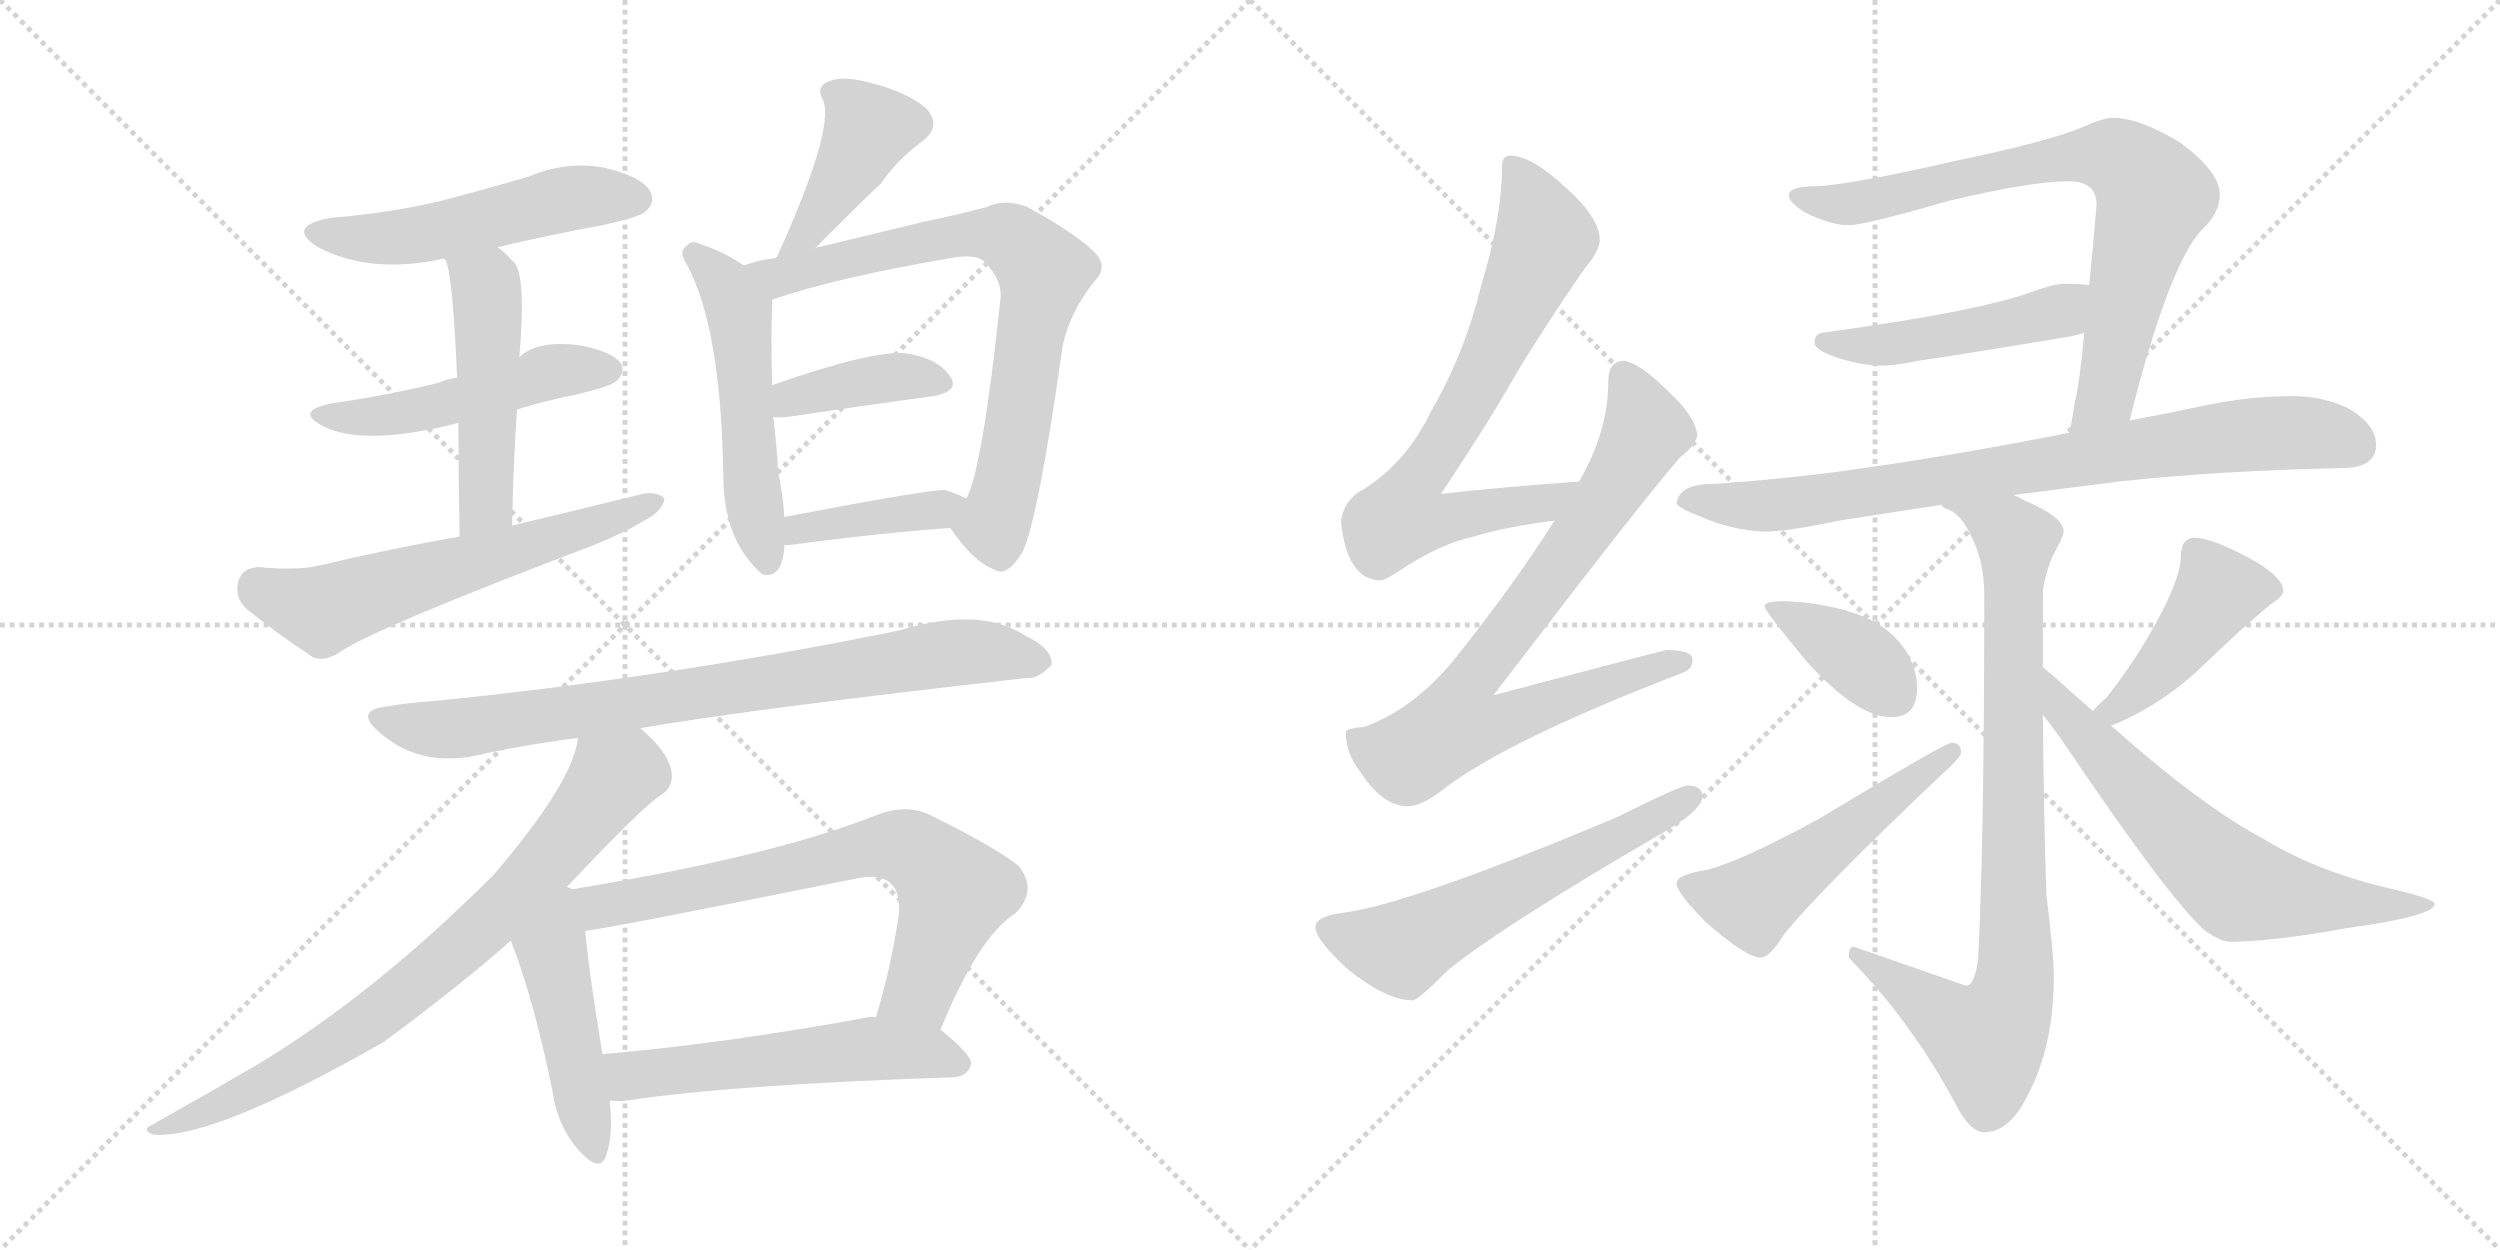 <svg version="1.1" viewBox="0 0 2048 1024" xmlns="http://www.w3.org/2000/svg">
  <g stroke="lightgray" stroke-dasharray="1,1" stroke-width="1" transform="scale(4, 4)">
    <line x1="0" y1="0" x2="256" y2="256"></line>
    <line x1="256" y1="0" x2="0" y2="256"></line>
    <line x1="128" y1="0" x2="128" y2="256"></line>
    <line x1="0" y1="128" x2="256" y2="128"></line>
    <line x1="256" y1="0" x2="512" y2="256"></line>
    <line x1="512" y1="0" x2="256" y2="256"></line>
    <line x1="384" y1="0" x2="384" y2="256"></line>
    <line x1="256" y1="128" x2="512" y2="128"></line>
  </g>
<g transform="scale(1, -1) translate(0, -850)">
   <style type="text/css">
    @keyframes keyframes0 {
      from {
       stroke: black;
       stroke-dashoffset: 519;
       stroke-width: 128;
       }
       63% {
       animation-timing-function: step-end;
       stroke: black;
       stroke-dashoffset: 0;
       stroke-width: 128;
       }
       to {
       stroke: black;
       stroke-width: 1024;
       }
       }
       #make-me-a-hanzi-animation-0 {
         animation: keyframes0 0.672s both;
         animation-delay: 0s;
         animation-timing-function: linear;
       }
    @keyframes keyframes1 {
      from {
       stroke: black;
       stroke-dashoffset: 495;
       stroke-width: 128;
       }
       62% {
       animation-timing-function: step-end;
       stroke: black;
       stroke-dashoffset: 0;
       stroke-width: 128;
       }
       to {
       stroke: black;
       stroke-width: 1024;
       }
       }
       #make-me-a-hanzi-animation-1 {
         animation: keyframes1 0.653s both;
         animation-delay: 0.672s;
         animation-timing-function: linear;
       }
    @keyframes keyframes2 {
      from {
       stroke: black;
       stroke-dashoffset: 491;
       stroke-width: 128;
       }
       62% {
       animation-timing-function: step-end;
       stroke: black;
       stroke-dashoffset: 0;
       stroke-width: 128;
       }
       to {
       stroke: black;
       stroke-width: 1024;
       }
       }
       #make-me-a-hanzi-animation-2 {
         animation: keyframes2 0.65s both;
         animation-delay: 1.325s;
         animation-timing-function: linear;
       }
    @keyframes keyframes3 {
      from {
       stroke: black;
       stroke-dashoffset: 600;
       stroke-width: 128;
       }
       66% {
       animation-timing-function: step-end;
       stroke: black;
       stroke-dashoffset: 0;
       stroke-width: 128;
       }
       to {
       stroke: black;
       stroke-width: 1024;
       }
       }
       #make-me-a-hanzi-animation-3 {
         animation: keyframes3 0.738s both;
         animation-delay: 1.975s;
         animation-timing-function: linear;
       }
    @keyframes keyframes4 {
      from {
       stroke: black;
       stroke-dashoffset: 419;
       stroke-width: 128;
       }
       58% {
       animation-timing-function: step-end;
       stroke: black;
       stroke-dashoffset: 0;
       stroke-width: 128;
       }
       to {
       stroke: black;
       stroke-width: 1024;
       }
       }
       #make-me-a-hanzi-animation-4 {
         animation: keyframes4 0.591s both;
         animation-delay: 2.713s;
         animation-timing-function: linear;
       }
    @keyframes keyframes5 {
      from {
       stroke: black;
       stroke-dashoffset: 527;
       stroke-width: 128;
       }
       63% {
       animation-timing-function: step-end;
       stroke: black;
       stroke-dashoffset: 0;
       stroke-width: 128;
       }
       to {
       stroke: black;
       stroke-width: 1024;
       }
       }
       #make-me-a-hanzi-animation-5 {
         animation: keyframes5 0.679s both;
         animation-delay: 3.304s;
         animation-timing-function: linear;
       }
    @keyframes keyframes6 {
      from {
       stroke: black;
       stroke-dashoffset: 744;
       stroke-width: 128;
       }
       71% {
       animation-timing-function: step-end;
       stroke: black;
       stroke-dashoffset: 0;
       stroke-width: 128;
       }
       to {
       stroke: black;
       stroke-width: 1024;
       }
       }
       #make-me-a-hanzi-animation-6 {
         animation: keyframes6 0.855s both;
         animation-delay: 3.983s;
         animation-timing-function: linear;
       }
    @keyframes keyframes7 {
      from {
       stroke: black;
       stroke-dashoffset: 391;
       stroke-width: 128;
       }
       56% {
       animation-timing-function: step-end;
       stroke: black;
       stroke-dashoffset: 0;
       stroke-width: 128;
       }
       to {
       stroke: black;
       stroke-width: 1024;
       }
       }
       #make-me-a-hanzi-animation-7 {
         animation: keyframes7 0.568s both;
         animation-delay: 4.838s;
         animation-timing-function: linear;
       }
    @keyframes keyframes8 {
      from {
       stroke: black;
       stroke-dashoffset: 402;
       stroke-width: 128;
       }
       57% {
       animation-timing-function: step-end;
       stroke: black;
       stroke-dashoffset: 0;
       stroke-width: 128;
       }
       to {
       stroke: black;
       stroke-width: 1024;
       }
       }
       #make-me-a-hanzi-animation-8 {
         animation: keyframes8 0.577s both;
         animation-delay: 5.407s;
         animation-timing-function: linear;
       }
    @keyframes keyframes9 {
      from {
       stroke: black;
       stroke-dashoffset: 800;
       stroke-width: 128;
       }
       72% {
       animation-timing-function: step-end;
       stroke: black;
       stroke-dashoffset: 0;
       stroke-width: 128;
       }
       to {
       stroke: black;
       stroke-width: 1024;
       }
       }
       #make-me-a-hanzi-animation-9 {
         animation: keyframes9 0.901s both;
         animation-delay: 5.984s;
         animation-timing-function: linear;
       }
    @keyframes keyframes10 {
      from {
       stroke: black;
       stroke-dashoffset: 768;
       stroke-width: 128;
       }
       71% {
       animation-timing-function: step-end;
       stroke: black;
       stroke-dashoffset: 0;
       stroke-width: 128;
       }
       to {
       stroke: black;
       stroke-width: 1024;
       }
       }
       #make-me-a-hanzi-animation-10 {
         animation: keyframes10 0.875s both;
         animation-delay: 6.885s;
         animation-timing-function: linear;
       }
    @keyframes keyframes11 {
      from {
       stroke: black;
       stroke-dashoffset: 465;
       stroke-width: 128;
       }
       60% {
       animation-timing-function: step-end;
       stroke: black;
       stroke-dashoffset: 0;
       stroke-width: 128;
       }
       to {
       stroke: black;
       stroke-width: 1024;
       }
       }
       #make-me-a-hanzi-animation-11 {
         animation: keyframes11 0.628s both;
         animation-delay: 7.76s;
         animation-timing-function: linear;
       }
    @keyframes keyframes12 {
      from {
       stroke: black;
       stroke-dashoffset: 701;
       stroke-width: 128;
       }
       70% {
       animation-timing-function: step-end;
       stroke: black;
       stroke-dashoffset: 0;
       stroke-width: 128;
       }
       to {
       stroke: black;
       stroke-width: 1024;
       }
       }
       #make-me-a-hanzi-animation-12 {
         animation: keyframes12 0.82s both;
         animation-delay: 8.388s;
         animation-timing-function: linear;
       }
    @keyframes keyframes13 {
      from {
       stroke: black;
       stroke-dashoffset: 549;
       stroke-width: 128;
       }
       64% {
       animation-timing-function: step-end;
       stroke: black;
       stroke-dashoffset: 0;
       stroke-width: 128;
       }
       to {
       stroke: black;
       stroke-width: 1024;
       }
       }
       #make-me-a-hanzi-animation-13 {
         animation: keyframes13 0.697s both;
         animation-delay: 9.209s;
         animation-timing-function: linear;
       }
    @keyframes keyframes14 {
      from {
       stroke: black;
       stroke-dashoffset: 720;
       stroke-width: 128;
       }
       70% {
       animation-timing-function: step-end;
       stroke: black;
       stroke-dashoffset: 0;
       stroke-width: 128;
       }
       to {
       stroke: black;
       stroke-width: 1024;
       }
       }
       #make-me-a-hanzi-animation-14 {
         animation: keyframes14 0.836s both;
         animation-delay: 9.905s;
         animation-timing-function: linear;
       }
    @keyframes keyframes15 {
      from {
       stroke: black;
       stroke-dashoffset: 783;
       stroke-width: 128;
       }
       72% {
       animation-timing-function: step-end;
       stroke: black;
       stroke-dashoffset: 0;
       stroke-width: 128;
       }
       to {
       stroke: black;
       stroke-width: 1024;
       }
       }
       #make-me-a-hanzi-animation-15 {
         animation: keyframes15 0.887s both;
         animation-delay: 10.741s;
         animation-timing-function: linear;
       }
    @keyframes keyframes16 {
      from {
       stroke: black;
       stroke-dashoffset: 587;
       stroke-width: 128;
       }
       66% {
       animation-timing-function: step-end;
       stroke: black;
       stroke-dashoffset: 0;
       stroke-width: 128;
       }
       to {
       stroke: black;
       stroke-width: 1024;
       }
       }
       #make-me-a-hanzi-animation-16 {
         animation: keyframes16 0.728s both;
         animation-delay: 11.629s;
         animation-timing-function: linear;
       }
    @keyframes keyframes17 {
      from {
       stroke: black;
       stroke-dashoffset: 770;
       stroke-width: 128;
       }
       71% {
       animation-timing-function: step-end;
       stroke: black;
       stroke-dashoffset: 0;
       stroke-width: 128;
       }
       to {
       stroke: black;
       stroke-width: 1024;
       }
       }
       #make-me-a-hanzi-animation-17 {
         animation: keyframes17 0.877s both;
         animation-delay: 12.356s;
         animation-timing-function: linear;
       }
    @keyframes keyframes18 {
      from {
       stroke: black;
       stroke-dashoffset: 477;
       stroke-width: 128;
       }
       61% {
       animation-timing-function: step-end;
       stroke: black;
       stroke-dashoffset: 0;
       stroke-width: 128;
       }
       to {
       stroke: black;
       stroke-width: 1024;
       }
       }
       #make-me-a-hanzi-animation-18 {
         animation: keyframes18 0.638s both;
         animation-delay: 13.233s;
         animation-timing-function: linear;
       }
    @keyframes keyframes19 {
      from {
       stroke: black;
       stroke-dashoffset: 811;
       stroke-width: 128;
       }
       73% {
       animation-timing-function: step-end;
       stroke: black;
       stroke-dashoffset: 0;
       stroke-width: 128;
       }
       to {
       stroke: black;
       stroke-width: 1024;
       }
       }
       #make-me-a-hanzi-animation-19 {
         animation: keyframes19 0.91s both;
         animation-delay: 13.871s;
         animation-timing-function: linear;
       }
    @keyframes keyframes20 {
      from {
       stroke: black;
       stroke-dashoffset: 855;
       stroke-width: 128;
       }
       74% {
       animation-timing-function: step-end;
       stroke: black;
       stroke-dashoffset: 0;
       stroke-width: 128;
       }
       to {
       stroke: black;
       stroke-width: 1024;
       }
       }
       #make-me-a-hanzi-animation-20 {
         animation: keyframes20 0.946s both;
         animation-delay: 14.781s;
         animation-timing-function: linear;
       }
    @keyframes keyframes21 {
      from {
       stroke: black;
       stroke-dashoffset: 380;
       stroke-width: 128;
       }
       55% {
       animation-timing-function: step-end;
       stroke: black;
       stroke-dashoffset: 0;
       stroke-width: 128;
       }
       to {
       stroke: black;
       stroke-width: 1024;
       }
       }
       #make-me-a-hanzi-animation-21 {
         animation: keyframes21 0.559s both;
         animation-delay: 15.727s;
         animation-timing-function: linear;
       }
    @keyframes keyframes22 {
      from {
       stroke: black;
       stroke-dashoffset: 518;
       stroke-width: 128;
       }
       63% {
       animation-timing-function: step-end;
       stroke: black;
       stroke-dashoffset: 0;
       stroke-width: 128;
       }
       to {
       stroke: black;
       stroke-width: 1024;
       }
       }
       #make-me-a-hanzi-animation-22 {
         animation: keyframes22 0.672s both;
         animation-delay: 16.286s;
         animation-timing-function: linear;
       }
    @keyframes keyframes23 {
      from {
       stroke: black;
       stroke-dashoffset: 437;
       stroke-width: 128;
       }
       59% {
       animation-timing-function: step-end;
       stroke: black;
       stroke-dashoffset: 0;
       stroke-width: 128;
       }
       to {
       stroke: black;
       stroke-width: 1024;
       }
       }
       #make-me-a-hanzi-animation-23 {
         animation: keyframes23 0.606s both;
         animation-delay: 16.958s;
         animation-timing-function: linear;
       }
    @keyframes keyframes24 {
      from {
       stroke: black;
       stroke-dashoffset: 650;
       stroke-width: 128;
       }
       68% {
       animation-timing-function: step-end;
       stroke: black;
       stroke-dashoffset: 0;
       stroke-width: 128;
       }
       to {
       stroke: black;
       stroke-width: 1024;
       }
       }
       #make-me-a-hanzi-animation-24 {
         animation: keyframes24 0.779s both;
         animation-delay: 17.563s;
         animation-timing-function: linear;
       }
</style>
<path d="M 407.5 647.5 Q 449.5 657.5 493.5 665.5 Q 524.5 672.5 528.5 676.5 Q 537.5 683.5 532.5 693.5 Q 525.5 705.5 495.5 712.5 Q 464.5 718.5 433.5 705.5 Q 399.5 695.5 361.5 685.5 Q 319.5 675.5 270.5 671.5 Q 233.5 664.5 260.5 647.5 Q 302.5 625.5 360.5 637.5 Q 361.5 638.5 364.5 637.5 L 407.5 647.5 Z" fill="lightgray"></path> 
<path d="M 423.5 514.5 Q 445.5 521.5 470.5 526.5 Q 501.5 533.5 505.5 538.5 Q 512.5 545.5 508.5 552.5 Q 501.5 561.5 478.5 566.5 Q 441.5 572.5 425.5 557.5 L 374.5 540.5 Q 365.5 539.5 359.5 536.5 Q 319.5 526.5 271.5 519.5 Q 241.5 513.5 263.5 501.5 Q 296.5 483.5 375.5 503.5 L 423.5 514.5 Z" fill="lightgray"></path> 
<path d="M 419.5 419.5 Q 420.5 470.5 423.5 514.5 L 425.5 557.5 Q 431.5 629.5 419.5 636.5 Q 413.5 643.5 407.5 647.5 C 384.5 666.5 354.5 665.5 364.5 637.5 Q 370.5 631.5 374.5 540.5 L 375.5 503.5 Q 375.5 466.5 376.5 410.5 C 377.5 380.5 418.5 389.5 419.5 419.5 Z" fill="lightgray"></path> 
<path d="M 376.5 410.5 Q 319.5 400.5 260.5 386.5 Q 241.5 382.5 211.5 385.5 Q 198.5 384.5 195.5 374.5 Q 191.5 361.5 201.5 351.5 Q 223.5 333.5 256.5 311.5 Q 266.5 307.5 279.5 316.5 Q 307.5 335.5 486.5 403.5 Q 511.5 413.5 529.5 424.5 Q 542.5 431.5 544.5 441.5 Q 538.5 447.5 526.5 445.5 Q 474.5 432.5 419.5 419.5 L 376.5 410.5 Z" fill="lightgray"></path> 
<path d="M 666.5 645.5 Q 711.5 690.5 721.5 699.5 Q 734.5 718.5 754.5 733.5 Q 772.5 746.5 758.5 761.5 Q 742.5 774.5 715.5 781.5 Q 690.5 788.5 679.5 783.5 Q 667.5 779.5 674.5 767.5 Q 683.5 743.5 636.5 639.5 Q 635.5 639.5 635.5 638.5 C 621.5 612.5 645.5 624.5 666.5 645.5 Z" fill="lightgray"></path> 
<path d="M 609.5 632.5 Q 591.5 644.5 572.5 650.5 Q 566.5 653.5 562.5 648.5 Q 555.5 644.5 562.5 633.5 Q 590.5 582.5 592.5 461.5 Q 592.5 407.5 623.5 380.5 L 624.5 379.5 Q 640.5 375.5 642.5 401.5 Q 642.5 402.5 642.5 403.5 L 642.5 426.5 Q 641.5 444.5 637.5 463.5 Q 636.5 482.5 633.5 508.5 L 632.5 534.5 Q 631.5 571.5 632.5 600.5 Q 632.5 601.5 632.5 604.5 C 632.5 617.5 632.5 617.5 609.5 632.5 Z" fill="lightgray"></path> 
<path d="M 778.5 417.5 Q 797.5 389.5 814.5 383.5 Q 824.5 376.5 837.5 397.5 Q 850.5 424.5 870.5 566.5 Q 876.5 594.5 896.5 619.5 Q 908.5 631.5 896.5 643.5 Q 881.5 658.5 841.5 680.5 Q 822.5 687.5 808.5 680.5 Q 786.5 674.5 757.5 668.5 Q 720.5 659.5 670.5 647.5 Q 667.5 647.5 666.5 645.5 L 635.5 638.5 Q 622.5 637.5 609.5 632.5 C 580.5 624.5 603.5 595.5 632.5 604.5 Q 684.5 622.5 778.5 638.5 Q 799.5 642.5 806.5 635.5 Q 821.5 620.5 819.5 604.5 Q 804.5 463.5 791.5 441.5 C 781.5 414.5 775.5 420.5 778.5 417.5 Z" fill="lightgray"></path> 
<path d="M 633.5 508.5 Q 637.5 507.5 645.5 508.5 Q 712.5 518.5 764.5 525.5 Q 786.5 529.5 778.5 541.5 Q 768.5 556.5 742.5 560.5 Q 715.5 563.5 632.5 534.5 C 604.5 524.5 603.5 511.5 633.5 508.5 Z" fill="lightgray"></path> 
<path d="M 642.5 403.5 Q 643.5 403.5 646.5 403.5 Q 721.5 413.5 778.5 417.5 C 808.5 419.5 818.5 427.5 791.5 441.5 Q 784.5 445.5 774.5 448.5 Q 762.5 449.5 642.5 426.5 C 613.5 420.5 612.5 402.5 642.5 403.5 Z" fill="lightgray"></path> 
<path d="M 524.5 253.5 Q 617.5 269.5 840.5 294.5 Q 850.5 293.5 861.5 305.5 Q 862.5 318.5 839.5 329.5 Q 802.5 353.5 736.5 333.5 Q 544.5 294.5 353.5 275.5 Q 335.5 274.5 318.5 271.5 Q 288.5 268.5 311.5 249.5 Q 342.5 222.5 387.5 230.5 Q 426.5 239.5 473.5 245.5 L 524.5 253.5 Z" fill="lightgray"></path> 
<path d="M 464.5 123.5 Q 527.5 190.5 542.5 199.5 Q 549.5 203.5 550.5 213.5 Q 550.5 231.5 524.5 253.5 C 502.5 274.5 480.5 274.5 473.5 245.5 Q 469.5 209.5 404.5 133.5 Q 305.5 34.5 208.5 -23.5 Q 172.5 -44.5 124.5 -71.5 Q 115.5 -75.5 125.5 -79.5 Q 174.5 -83.5 314.5 -3.5 Q 380.5 45.5 418.5 79.5 L 464.5 123.5 Z" fill="lightgray"></path> 
<path d="M 468.5 121.5 Q 467.5 122.5 464.5 123.5 C 443.5 144.5 407.5 107.5 418.5 79.5 Q 437.5 30.5 452.5 -43.5 Q 456.5 -71.5 472.5 -90.5 Q 491.5 -112.5 496.5 -96.5 Q 502.5 -80.5 499.5 -51.5 L 493.5 -13.5 Q 481.5 59.5 479.5 87.5 C 476.5 117.5 476.5 121.5 468.5 121.5 Z" fill="lightgray"></path> 
<path d="M 770.5 6.5 Q 801.5 82.5 831.5 101.5 Q 850.5 120.5 834.5 140.5 Q 816.5 155.5 761.5 182.5 Q 742.5 191.5 718.5 182.5 Q 633.5 148.5 468.5 121.5 C 438.5 116.5 449.5 83.5 479.5 87.5 Q 488.5 87.5 697.5 129.5 Q 721.5 135.5 730.5 125.5 Q 737.5 118.5 736.5 101.5 Q 729.5 55.5 717.5 16.5 C 709.5 -12.5 758.5 -21.5 770.5 6.5 Z" fill="lightgray"></path> 
<path d="M 499.5 -51.5 Q 506.5 -52.5 514.5 -51.5 Q 599.5 -38.5 781.5 -32.5 Q 793.5 -31.5 795.5 -21.5 Q 796.5 -14.5 770.5 6.5 L 717.5 16.5 Q 713.5 17.5 710.5 16.5 Q 589.5 -5.5 493.5 -13.5 C 463.5 -16.5 469.5 -50.5 499.5 -51.5 Z" fill="lightgray"></path> 
<path d="M 1293.5 455.5 Q 1236.5 451.5 1180.5 445.5 Q 1220.5 505.5 1239.5 539.5 Q 1264.5 581.5 1298.5 630.5 Q 1310.5 644.5 1310.5 653.5 Q 1310.5 671.5 1282.5 696.5 Q 1254.5 722.5 1237.5 722.5 Q 1230.5 722.5 1230.5 714.5 Q 1230.5 672.5 1213.5 616.5 Q 1199.5 559.5 1172.5 513.5 Q 1152.5 471.5 1117.5 449.5 Q 1100.5 440.5 1098.5 422.5 Q 1103.5 375.5 1130.5 374.5 Q 1134.5 374.5 1146.5 382.5 Q 1179.5 404.5 1207.5 410.5 Q 1233.5 418.5 1273.5 423.5 C 1303.5 427.5 1323.5 457.5 1293.5 455.5 Z" fill="lightgray"></path> 
<path d="M 1329.5 554.5 Q 1317.5 553.5 1317.5 537.5 Q 1317.5 496.5 1293.5 455.5 L 1273.5 423.5 Q 1238.5 368.5 1189.5 307.5 Q 1156.5 268.5 1117.5 254.5 Q 1103.5 253.5 1102.5 250.5 Q 1102.5 232.5 1114.5 217.5 Q 1132.5 189.5 1153.5 189.5 Q 1164.5 189.5 1182.5 203.5 Q 1234.5 243.5 1377.5 298.5 Q 1386.5 301.5 1386.5 309.5 Q 1386.5 317.5 1365.5 317.5 Q 1359.5 316.5 1223.5 280.5 Q 1346.5 441.5 1376.5 475.5 Q 1388.5 484.5 1390.5 493.5 Q 1388.5 509.5 1366.5 529.5 Q 1342.5 553.5 1329.5 554.5 Z" fill="lightgray"></path> 
<path d="M 1382.5 206.5 Q 1376.5 206.5 1324.5 180.5 Q 1155.5 109.5 1101.5 102.5 Q 1077.5 99.5 1077.5 90.5 Q 1077.5 80.5 1103.5 56.5 Q 1135.5 30.5 1157.5 30.5 Q 1161.5 30.5 1186.5 55.5 Q 1229.5 90.5 1356.5 164.5 Q 1394.5 185.5 1394.5 197.5 Q 1394.5 206.5 1382.5 206.5 Z" fill="lightgray"></path> 
<path d="M 1744.5 505.5 Q 1776.5 632.5 1803.5 661.5 Q 1818.5 675.5 1818.5 690.5 Q 1818.5 709.5 1785.5 733.5 Q 1752.5 753.5 1730.5 753.5 Q 1723.5 753.5 1707.5 746.5 Q 1680.5 734.5 1598.5 717.5 Q 1520.5 699.5 1489.5 697.5 Q 1465.5 697.5 1465.5 690.5 Q 1465.5 683.5 1479.5 675.5 Q 1500.5 665.5 1514.5 665.5 Q 1527.5 665.5 1596.5 685.5 Q 1664.5 701.5 1694.5 701.5 Q 1717.5 701.5 1717.5 682.5 Q 1714.5 646.5 1711.5 616.5 L 1707.5 577.5 Q 1703.5 535.5 1699.5 519.5 Q 1697.5 506.5 1695.5 495.5 C 1690.5 465.5 1737.5 476.5 1744.5 505.5 Z" fill="lightgray"></path> 
<path d="M 1711.5 616.5 Q 1702.5 617.5 1690.5 617.5 Q 1682.5 617.5 1663.5 610.5 Q 1618.5 594.5 1493.5 577.5 Q 1486.5 576.5 1486.5 569.5 Q 1486.5 563.5 1503.5 557.5 Q 1524.5 550.5 1541.5 550.5 Q 1552.5 550.5 1571.5 554.5 Q 1600.5 558.5 1690.5 573.5 Q 1698.5 574.5 1707.5 577.5 C 1736.5 585.5 1741.5 613.5 1711.5 616.5 Z" fill="lightgray"></path> 
<path d="M 1877.5 525.5 Q 1844.5 525.5 1809.5 518.5 Q 1776.5 511.5 1744.5 505.5 L 1695.5 495.5 Q 1598.5 476.5 1519.5 465.5 Q 1462.5 457.5 1402.5 453.5 Q 1375.5 453.5 1373.5 437.5 Q 1375.5 433.5 1391.5 427.5 Q 1418.5 415.5 1445.5 414.5 Q 1463.5 414.5 1506.5 423.5 Q 1544.5 429.5 1590.5 436.5 L 1649.5 444.5 Q 1688.5 449.5 1735.5 455.5 Q 1818.5 464.5 1917.5 466.5 Q 1946.5 466.5 1946.5 485.5 Q 1946.5 501.5 1925.5 514.5 Q 1904.5 525.5 1877.5 525.5 Z" fill="lightgray"></path> 
<path d="M 1590.5 436.5 Q 1591.5 434.5 1593.5 433.5 Q 1605.5 430.5 1614.5 411.5 Q 1625.5 390.5 1625.5 362.5 Q 1625.5 161.5 1620.5 64.5 Q 1617.5 42.5 1610.5 42.5 L 1518.5 74.5 Q 1514.5 74.5 1514.5 65.5 Q 1565.5 13.5 1601.5 -53.5 Q 1613.5 -77.5 1625.5 -77.5 Q 1646.5 -77.5 1661.5 -46.5 Q 1682.5 -6.5 1682.5 50.5 Q 1682.5 67.5 1676.5 116.5 Q 1674.5 165.5 1673.5 264.5 L 1673.5 303.5 L 1673.5 362.5 Q 1673.5 374.5 1681.5 394.5 Q 1690.5 410.5 1690.5 414.5 Q 1690.5 426.5 1659.5 439.5 Q 1654.5 442.5 1649.5 444.5 C 1622.5 457.5 1566.5 454.5 1590.5 436.5 Z" fill="lightgray"></path> 
<path d="M 1461.5 357.5 Q 1445.5 357.5 1445.5 353.5 Q 1445.5 349.5 1480.5 307.5 Q 1521.5 262.5 1549.5 262.5 Q 1570.5 262.5 1570.5 286.5 Q 1570.5 301.5 1561.5 316.5 Q 1546.5 339.5 1516.5 348.5 Q 1491.5 356.5 1461.5 357.5 Z" fill="lightgray"></path> 
<path d="M 1598.5 241.5 Q 1593.5 241.5 1490.5 179.5 Q 1426.5 144.5 1398.5 137.5 Q 1373.5 133.5 1373.5 126.5 Q 1373.5 118.5 1397.5 94.5 Q 1430.5 65.5 1442.5 65.5 Q 1449.5 65.5 1461.5 84.5 Q 1488.5 118.5 1588.5 213.5 Q 1606.5 229.5 1606.5 233.5 Q 1606.5 241.5 1598.5 241.5 Z" fill="lightgray"></path> 
<path d="M 1729.5 255.5 Q 1771.5 272.5 1805.5 305.5 Q 1835.5 334.5 1859.5 354.5 Q 1870.5 361.5 1870.5 365.5 Q 1870.5 379.5 1833.5 397.5 Q 1809.5 409.5 1797.5 409.5 Q 1792.5 409.5 1788.5 404.5 Q 1786.5 399.5 1786.5 393.5 Q 1786.5 379.5 1771.5 349.5 Q 1750.5 309.5 1725.5 278.5 Q 1718.5 272.5 1714.5 267.5 C 1694.5 245.5 1701.5 243.5 1729.5 255.5 Z" fill="lightgray"></path> 
<path d="M 1673.5 264.5 Q 1680.5 255.5 1688.5 244.5 Q 1777.5 112.5 1806.5 87.5 Q 1819.5 78.5 1826.5 78.5 Q 1860.5 78.5 1921.5 89.5 Q 1994.5 99.5 1994.5 109.5 Q 1994.5 113.5 1960.5 121.5 Q 1899.5 135.5 1856.5 161.5 Q 1803.5 189.5 1729.5 255.5 L 1714.5 267.5 Q 1706.5 274.5 1697.5 282.5 Q 1684.5 294.5 1673.5 303.5 C 1650.5 322.5 1655.5 288.5 1673.5 264.5 Z" fill="lightgray"></path> 
      <clipPath id="make-me-a-hanzi-clip-0">
      <path d="M 407.5 647.5 Q 449.5 657.5 493.5 665.5 Q 524.5 672.5 528.5 676.5 Q 537.5 683.5 532.5 693.5 Q 525.5 705.5 495.5 712.5 Q 464.5 718.5 433.5 705.5 Q 399.5 695.5 361.5 685.5 Q 319.5 675.5 270.5 671.5 Q 233.5 664.5 260.5 647.5 Q 302.5 625.5 360.5 637.5 Q 361.5 638.5 364.5 637.5 L 407.5 647.5 Z" fill="lightgray"></path>
      </clipPath>
      <path clip-path="url(#make-me-a-hanzi-clip-0)" d="M 262.5 660.5 L 321.5 654.5 L 473.5 688.5 L 521.5 687.5 " fill="none" id="make-me-a-hanzi-animation-0" stroke-dasharray="391 782" stroke-linecap="round"></path>

      <clipPath id="make-me-a-hanzi-clip-1">
      <path d="M 423.5 514.5 Q 445.5 521.5 470.5 526.5 Q 501.5 533.5 505.5 538.5 Q 512.5 545.5 508.5 552.5 Q 501.5 561.5 478.5 566.5 Q 441.5 572.5 425.5 557.5 L 374.5 540.5 Q 365.5 539.5 359.5 536.5 Q 319.5 526.5 271.5 519.5 Q 241.5 513.5 263.5 501.5 Q 296.5 483.5 375.5 503.5 L 423.5 514.5 Z" fill="lightgray"></path>
      </clipPath>
      <path clip-path="url(#make-me-a-hanzi-clip-1)" d="M 264.5 511.5 L 328.5 511.5 L 455.5 546.5 L 498.5 547.5 " fill="none" id="make-me-a-hanzi-animation-1" stroke-dasharray="367 734" stroke-linecap="round"></path>

      <clipPath id="make-me-a-hanzi-clip-2">
      <path d="M 419.5 419.5 Q 420.5 470.5 423.5 514.5 L 425.5 557.5 Q 431.5 629.5 419.5 636.5 Q 413.5 643.5 407.5 647.5 C 384.5 666.5 354.5 665.5 364.5 637.5 Q 370.5 631.5 374.5 540.5 L 375.5 503.5 Q 375.5 466.5 376.5 410.5 C 377.5 380.5 418.5 389.5 419.5 419.5 Z" fill="lightgray"></path>
      </clipPath>
      <path clip-path="url(#make-me-a-hanzi-clip-2)" d="M 371.5 638.5 L 397.5 615.5 L 399.5 594.5 L 398.5 445.5 L 382.5 419.5 " fill="none" id="make-me-a-hanzi-animation-2" stroke-dasharray="363 726" stroke-linecap="round"></path>

      <clipPath id="make-me-a-hanzi-clip-3">
      <path d="M 376.5 410.5 Q 319.5 400.5 260.5 386.5 Q 241.5 382.5 211.5 385.5 Q 198.5 384.5 195.5 374.5 Q 191.5 361.5 201.5 351.5 Q 223.5 333.5 256.5 311.5 Q 266.5 307.5 279.5 316.5 Q 307.5 335.5 486.5 403.5 Q 511.5 413.5 529.5 424.5 Q 542.5 431.5 544.5 441.5 Q 538.5 447.5 526.5 445.5 Q 474.5 432.5 419.5 419.5 L 376.5 410.5 Z" fill="lightgray"></path>
      </clipPath>
      <path clip-path="url(#make-me-a-hanzi-clip-3)" d="M 210.5 369.5 L 269.5 351.5 L 538.5 438.5 " fill="none" id="make-me-a-hanzi-animation-3" stroke-dasharray="472 944" stroke-linecap="round"></path>

      <clipPath id="make-me-a-hanzi-clip-4">
      <path d="M 666.5 645.5 Q 711.5 690.5 721.5 699.5 Q 734.5 718.5 754.5 733.5 Q 772.5 746.5 758.5 761.5 Q 742.5 774.5 715.5 781.5 Q 690.5 788.5 679.5 783.5 Q 667.5 779.5 674.5 767.5 Q 683.5 743.5 636.5 639.5 Q 635.5 639.5 635.5 638.5 C 621.5 612.5 645.5 624.5 666.5 645.5 Z" fill="lightgray"></path>
      </clipPath>
      <path clip-path="url(#make-me-a-hanzi-clip-4)" d="M 681.5 774.5 L 703.5 756.5 L 710.5 742.5 L 664.5 663.5 L 656.5 653.5 L 642.5 650.5 " fill="none" id="make-me-a-hanzi-animation-4" stroke-dasharray="291 582" stroke-linecap="round"></path>

      <clipPath id="make-me-a-hanzi-clip-5">
      <path d="M 609.5 632.5 Q 591.5 644.5 572.5 650.5 Q 566.5 653.5 562.5 648.5 Q 555.5 644.5 562.5 633.5 Q 590.5 582.5 592.5 461.5 Q 592.5 407.5 623.5 380.5 L 624.5 379.5 Q 640.5 375.5 642.5 401.5 Q 642.5 402.5 642.5 403.5 L 642.5 426.5 Q 641.5 444.5 637.5 463.5 Q 636.5 482.5 633.5 508.5 L 632.5 534.5 Q 631.5 571.5 632.5 600.5 Q 632.5 601.5 632.5 604.5 C 632.5 617.5 632.5 617.5 609.5 632.5 Z" fill="lightgray"></path>
      </clipPath>
      <path clip-path="url(#make-me-a-hanzi-clip-5)" d="M 569.5 641.5 L 592.5 618.5 L 605.5 594.5 L 615.5 452.5 L 629.5 385.5 " fill="none" id="make-me-a-hanzi-animation-5" stroke-dasharray="399 798" stroke-linecap="round"></path>

      <clipPath id="make-me-a-hanzi-clip-6">
      <path d="M 778.5 417.5 Q 797.5 389.5 814.5 383.5 Q 824.5 376.5 837.5 397.5 Q 850.5 424.5 870.5 566.5 Q 876.5 594.5 896.5 619.5 Q 908.5 631.5 896.5 643.5 Q 881.5 658.5 841.5 680.5 Q 822.5 687.5 808.5 680.5 Q 786.5 674.5 757.5 668.5 Q 720.5 659.5 670.5 647.5 Q 667.5 647.5 666.5 645.5 L 635.5 638.5 Q 622.5 637.5 609.5 632.5 C 580.5 624.5 603.5 595.5 632.5 604.5 Q 684.5 622.5 778.5 638.5 Q 799.5 642.5 806.5 635.5 Q 821.5 620.5 819.5 604.5 Q 804.5 463.5 791.5 441.5 C 781.5 414.5 775.5 420.5 778.5 417.5 Z" fill="lightgray"></path>
      </clipPath>
      <path clip-path="url(#make-me-a-hanzi-clip-6)" d="M 617.5 630.5 L 637.5 622.5 L 795.5 658.5 L 828.5 654.5 L 855.5 627.5 L 821.5 440.5 L 813.5 420.5 L 792.5 417.5 " fill="none" id="make-me-a-hanzi-animation-6" stroke-dasharray="616 1232" stroke-linecap="round"></path>

      <clipPath id="make-me-a-hanzi-clip-7">
      <path d="M 633.5 508.5 Q 637.5 507.5 645.5 508.5 Q 712.5 518.5 764.5 525.5 Q 786.5 529.5 778.5 541.5 Q 768.5 556.5 742.5 560.5 Q 715.5 563.5 632.5 534.5 C 604.5 524.5 603.5 511.5 633.5 508.5 Z" fill="lightgray"></path>
      </clipPath>
      <path clip-path="url(#make-me-a-hanzi-clip-7)" d="M 639.5 515.5 L 649.5 524.5 L 722.5 539.5 L 746.5 541.5 L 768.5 535.5 " fill="none" id="make-me-a-hanzi-animation-7" stroke-dasharray="263 526" stroke-linecap="round"></path>

      <clipPath id="make-me-a-hanzi-clip-8">
      <path d="M 642.5 403.5 Q 643.5 403.5 646.5 403.5 Q 721.5 413.5 778.5 417.5 C 808.5 419.5 818.5 427.5 791.5 441.5 Q 784.5 445.5 774.5 448.5 Q 762.5 449.5 642.5 426.5 C 613.5 420.5 612.5 402.5 642.5 403.5 Z" fill="lightgray"></path>
      </clipPath>
      <path clip-path="url(#make-me-a-hanzi-clip-8)" d="M 644.5 409.5 L 657.5 420.5 L 669.5 417.5 L 784.5 437.5 " fill="none" id="make-me-a-hanzi-animation-8" stroke-dasharray="274 548" stroke-linecap="round"></path>

      <clipPath id="make-me-a-hanzi-clip-9">
      <path d="M 524.5 253.5 Q 617.5 269.5 840.5 294.5 Q 850.5 293.5 861.5 305.5 Q 862.5 318.5 839.5 329.5 Q 802.5 353.5 736.5 333.5 Q 544.5 294.5 353.5 275.5 Q 335.5 274.5 318.5 271.5 Q 288.5 268.5 311.5 249.5 Q 342.5 222.5 387.5 230.5 Q 426.5 239.5 473.5 245.5 L 524.5 253.5 Z" fill="lightgray"></path>
      </clipPath>
      <path clip-path="url(#make-me-a-hanzi-clip-9)" d="M 312.5 261.5 L 337.5 254.5 L 389.5 254.5 L 794.5 316.5 L 850.5 307.5 " fill="none" id="make-me-a-hanzi-animation-9" stroke-dasharray="672 1344" stroke-linecap="round"></path>

      <clipPath id="make-me-a-hanzi-clip-10">
      <path d="M 464.5 123.5 Q 527.5 190.5 542.5 199.5 Q 549.5 203.5 550.5 213.5 Q 550.5 231.5 524.5 253.5 C 502.5 274.5 480.5 274.5 473.5 245.5 Q 469.5 209.5 404.5 133.5 Q 305.5 34.5 208.5 -23.5 Q 172.5 -44.5 124.5 -71.5 Q 115.5 -75.5 125.5 -79.5 Q 174.5 -83.5 314.5 -3.5 Q 380.5 45.5 418.5 79.5 L 464.5 123.5 Z" fill="lightgray"></path>
      </clipPath>
      <path clip-path="url(#make-me-a-hanzi-clip-10)" d="M 480.5 239.5 L 501.5 211.5 L 454.5 150.5 L 398.5 93.5 L 309.5 18.5 L 256.5 -16.5 L 192.5 -50.5 L 129.5 -74.5 " fill="none" id="make-me-a-hanzi-animation-10" stroke-dasharray="640 1280" stroke-linecap="round"></path>

      <clipPath id="make-me-a-hanzi-clip-11">
      <path d="M 468.5 121.5 Q 467.5 122.5 464.5 123.5 C 443.5 144.5 407.5 107.5 418.5 79.5 Q 437.5 30.5 452.5 -43.5 Q 456.5 -71.5 472.5 -90.5 Q 491.5 -112.5 496.5 -96.5 Q 502.5 -80.5 499.5 -51.5 L 493.5 -13.5 Q 481.5 59.5 479.5 87.5 C 476.5 117.5 476.5 121.5 468.5 121.5 Z" fill="lightgray"></path>
      </clipPath>
      <path clip-path="url(#make-me-a-hanzi-clip-11)" d="M 462.5 114.5 L 452.5 69.5 L 485.5 -90.5 " fill="none" id="make-me-a-hanzi-animation-11" stroke-dasharray="337 674" stroke-linecap="round"></path>

      <clipPath id="make-me-a-hanzi-clip-12">
      <path d="M 770.5 6.5 Q 801.5 82.5 831.5 101.5 Q 850.5 120.5 834.5 140.5 Q 816.5 155.5 761.5 182.5 Q 742.5 191.5 718.5 182.5 Q 633.5 148.5 468.5 121.5 C 438.5 116.5 449.5 83.5 479.5 87.5 Q 488.5 87.5 697.5 129.5 Q 721.5 135.5 730.5 125.5 Q 737.5 118.5 736.5 101.5 Q 729.5 55.5 717.5 16.5 C 709.5 -12.5 758.5 -21.5 770.5 6.5 Z" fill="lightgray"></path>
      </clipPath>
      <path clip-path="url(#make-me-a-hanzi-clip-12)" d="M 480.5 93.5 L 493.5 107.5 L 518.5 113.5 L 651.5 137.5 L 710.5 155.5 L 745.5 154.5 L 781.5 119.5 L 753.5 38.5 L 725.5 21.5 " fill="none" id="make-me-a-hanzi-animation-12" stroke-dasharray="573 1146" stroke-linecap="round"></path>

      <clipPath id="make-me-a-hanzi-clip-13">
      <path d="M 499.5 -51.5 Q 506.5 -52.5 514.5 -51.5 Q 599.5 -38.5 781.5 -32.5 Q 793.5 -31.5 795.5 -21.5 Q 796.5 -14.5 770.5 6.5 L 717.5 16.5 Q 713.5 17.5 710.5 16.5 Q 589.5 -5.5 493.5 -13.5 C 463.5 -16.5 469.5 -50.5 499.5 -51.5 Z" fill="lightgray"></path>
      </clipPath>
      <path clip-path="url(#make-me-a-hanzi-clip-13)" d="M 500.5 -18.5 L 513.5 -29.5 L 527.5 -30.5 L 706.5 -9.5 L 760.5 -12.5 L 786.5 -21.5 " fill="none" id="make-me-a-hanzi-animation-13" stroke-dasharray="421 842" stroke-linecap="round"></path>

      <clipPath id="make-me-a-hanzi-clip-14">
      <path d="M 1293.5 455.5 Q 1236.5 451.5 1180.5 445.5 Q 1220.5 505.5 1239.5 539.5 Q 1264.5 581.5 1298.5 630.5 Q 1310.5 644.5 1310.5 653.5 Q 1310.5 671.5 1282.5 696.5 Q 1254.5 722.5 1237.5 722.5 Q 1230.5 722.5 1230.5 714.5 Q 1230.5 672.5 1213.5 616.5 Q 1199.5 559.5 1172.5 513.5 Q 1152.5 471.5 1117.5 449.5 Q 1100.5 440.5 1098.5 422.5 Q 1103.5 375.5 1130.5 374.5 Q 1134.5 374.5 1146.5 382.5 Q 1179.5 404.5 1207.5 410.5 Q 1233.5 418.5 1273.5 423.5 C 1303.5 427.5 1323.5 457.5 1293.5 455.5 Z" fill="lightgray"></path>
      </clipPath>
      <path clip-path="url(#make-me-a-hanzi-clip-14)" d="M 1240.5 712.5 L 1265.5 655.5 L 1216.5 546.5 L 1159.5 456.5 L 1148.5 426.5 L 1183.5 424.5 L 1263.5 436.5 L 1286.5 452.5 " fill="none" id="make-me-a-hanzi-animation-14" stroke-dasharray="592 1184" stroke-linecap="round"></path>

      <clipPath id="make-me-a-hanzi-clip-15">
      <path d="M 1329.5 554.5 Q 1317.5 553.5 1317.5 537.5 Q 1317.5 496.5 1293.5 455.5 L 1273.5 423.5 Q 1238.5 368.5 1189.5 307.5 Q 1156.5 268.5 1117.5 254.5 Q 1103.5 253.5 1102.5 250.5 Q 1102.5 232.5 1114.5 217.5 Q 1132.5 189.5 1153.5 189.5 Q 1164.5 189.5 1182.5 203.5 Q 1234.5 243.5 1377.5 298.5 Q 1386.5 301.5 1386.5 309.5 Q 1386.5 317.5 1365.5 317.5 Q 1359.5 316.5 1223.5 280.5 Q 1346.5 441.5 1376.5 475.5 Q 1388.5 484.5 1390.5 493.5 Q 1388.5 509.5 1366.5 529.5 Q 1342.5 553.5 1329.5 554.5 Z" fill="lightgray"></path>
      </clipPath>
      <path clip-path="url(#make-me-a-hanzi-clip-15)" d="M 1330.5 541.5 L 1348.5 499.5 L 1344.5 489.5 L 1268.5 373.5 L 1200.5 286.5 L 1195.5 255.5 L 1227.5 257.5 L 1377.5 307.5 " fill="none" id="make-me-a-hanzi-animation-15" stroke-dasharray="655 1310" stroke-linecap="round"></path>

      <clipPath id="make-me-a-hanzi-clip-16">
      <path d="M 1382.5 206.5 Q 1376.5 206.5 1324.5 180.5 Q 1155.5 109.5 1101.5 102.5 Q 1077.5 99.5 1077.5 90.5 Q 1077.5 80.5 1103.5 56.5 Q 1135.5 30.5 1157.5 30.5 Q 1161.5 30.5 1186.5 55.5 Q 1229.5 90.5 1356.5 164.5 Q 1394.5 185.5 1394.5 197.5 Q 1394.5 206.5 1382.5 206.5 Z" fill="lightgray"></path>
      </clipPath>
      <path clip-path="url(#make-me-a-hanzi-clip-16)" d="M 1086.5 89.5 L 1148.5 72.5 L 1384.5 197.5 " fill="none" id="make-me-a-hanzi-animation-16" stroke-dasharray="459 918" stroke-linecap="round"></path>

      <clipPath id="make-me-a-hanzi-clip-17">
      <path d="M 1744.5 505.5 Q 1776.5 632.5 1803.5 661.5 Q 1818.5 675.5 1818.5 690.5 Q 1818.5 709.5 1785.5 733.5 Q 1752.5 753.5 1730.5 753.5 Q 1723.5 753.5 1707.5 746.5 Q 1680.5 734.5 1598.5 717.5 Q 1520.5 699.5 1489.5 697.5 Q 1465.5 697.5 1465.5 690.5 Q 1465.5 683.5 1479.5 675.5 Q 1500.5 665.5 1514.5 665.5 Q 1527.5 665.5 1596.5 685.5 Q 1664.5 701.5 1694.5 701.5 Q 1717.5 701.5 1717.5 682.5 Q 1714.5 646.5 1711.5 616.5 L 1707.5 577.5 Q 1703.5 535.5 1699.5 519.5 Q 1697.5 506.5 1695.5 495.5 C 1690.5 465.5 1737.5 476.5 1744.5 505.5 Z" fill="lightgray"></path>
      </clipPath>
      <path clip-path="url(#make-me-a-hanzi-clip-17)" d="M 1471.5 689.5 L 1511.5 682.5 L 1690.5 720.5 L 1724.5 722.5 L 1739.5 717.5 L 1764.5 688.5 L 1725.5 526.5 L 1700.5 500.5 " fill="none" id="make-me-a-hanzi-animation-17" stroke-dasharray="642 1284" stroke-linecap="round"></path>

      <clipPath id="make-me-a-hanzi-clip-18">
      <path d="M 1711.5 616.5 Q 1702.5 617.5 1690.5 617.5 Q 1682.5 617.5 1663.5 610.5 Q 1618.5 594.5 1493.5 577.5 Q 1486.5 576.5 1486.5 569.5 Q 1486.5 563.5 1503.5 557.5 Q 1524.5 550.5 1541.5 550.5 Q 1552.5 550.5 1571.5 554.5 Q 1600.5 558.5 1690.5 573.5 Q 1698.5 574.5 1707.5 577.5 C 1736.5 585.5 1741.5 613.5 1711.5 616.5 Z" fill="lightgray"></path>
      </clipPath>
      <path clip-path="url(#make-me-a-hanzi-clip-18)" d="M 1493.5 570.5 L 1536.5 566.5 L 1637.5 582.5 L 1687.5 595.5 L 1706.5 610.5 " fill="none" id="make-me-a-hanzi-animation-18" stroke-dasharray="349 698" stroke-linecap="round"></path>

      <clipPath id="make-me-a-hanzi-clip-19">
      <path d="M 1877.5 525.5 Q 1844.5 525.5 1809.5 518.5 Q 1776.5 511.5 1744.5 505.5 L 1695.5 495.5 Q 1598.5 476.5 1519.5 465.5 Q 1462.5 457.5 1402.5 453.5 Q 1375.5 453.5 1373.5 437.5 Q 1375.5 433.5 1391.5 427.5 Q 1418.5 415.5 1445.5 414.5 Q 1463.5 414.5 1506.5 423.5 Q 1544.5 429.5 1590.5 436.5 L 1649.5 444.5 Q 1688.5 449.5 1735.5 455.5 Q 1818.5 464.5 1917.5 466.5 Q 1946.5 466.5 1946.5 485.5 Q 1946.5 501.5 1925.5 514.5 Q 1904.5 525.5 1877.5 525.5 Z" fill="lightgray"></path>
      </clipPath>
      <path clip-path="url(#make-me-a-hanzi-clip-19)" d="M 1380.5 439.5 L 1460.5 436.5 L 1834.5 493.5 L 1900.5 494.5 L 1929.5 484.5 " fill="none" id="make-me-a-hanzi-animation-19" stroke-dasharray="683 1366" stroke-linecap="round"></path>

      <clipPath id="make-me-a-hanzi-clip-20">
      <path d="M 1590.5 436.5 Q 1591.5 434.5 1593.5 433.5 Q 1605.5 430.5 1614.5 411.5 Q 1625.5 390.5 1625.5 362.5 Q 1625.5 161.5 1620.5 64.5 Q 1617.5 42.5 1610.5 42.5 L 1518.5 74.5 Q 1514.5 74.5 1514.5 65.5 Q 1565.5 13.5 1601.5 -53.5 Q 1613.5 -77.5 1625.5 -77.5 Q 1646.5 -77.5 1661.5 -46.5 Q 1682.5 -6.5 1682.5 50.5 Q 1682.5 67.5 1676.5 116.5 Q 1674.5 165.5 1673.5 264.5 L 1673.5 303.5 L 1673.5 362.5 Q 1673.5 374.5 1681.5 394.5 Q 1690.5 410.5 1690.5 414.5 Q 1690.5 426.5 1659.5 439.5 Q 1654.5 442.5 1649.5 444.5 C 1622.5 457.5 1566.5 454.5 1590.5 436.5 Z" fill="lightgray"></path>
      </clipPath>
      <path clip-path="url(#make-me-a-hanzi-clip-20)" d="M 1600.5 432.5 L 1613.5 432.5 L 1651.5 407.5 L 1651.5 61.5 L 1646.5 29.5 L 1627.5 -2.5 L 1601.5 9.5 L 1523.5 66.5 " fill="none" id="make-me-a-hanzi-animation-20" stroke-dasharray="727 1454" stroke-linecap="round"></path>

      <clipPath id="make-me-a-hanzi-clip-21">
      <path d="M 1461.5 357.5 Q 1445.5 357.5 1445.5 353.5 Q 1445.5 349.5 1480.5 307.5 Q 1521.5 262.5 1549.5 262.5 Q 1570.5 262.5 1570.5 286.5 Q 1570.5 301.5 1561.5 316.5 Q 1546.5 339.5 1516.5 348.5 Q 1491.5 356.5 1461.5 357.5 Z" fill="lightgray"></path>
      </clipPath>
      <path clip-path="url(#make-me-a-hanzi-clip-21)" d="M 1449.5 352.5 L 1527.5 307.5 L 1550.5 282.5 " fill="none" id="make-me-a-hanzi-animation-21" stroke-dasharray="252 504" stroke-linecap="round"></path>

      <clipPath id="make-me-a-hanzi-clip-22">
      <path d="M 1598.5 241.5 Q 1593.5 241.5 1490.5 179.5 Q 1426.5 144.5 1398.5 137.5 Q 1373.5 133.5 1373.5 126.5 Q 1373.5 118.5 1397.5 94.5 Q 1430.5 65.5 1442.5 65.5 Q 1449.5 65.5 1461.5 84.5 Q 1488.5 118.5 1588.5 213.5 Q 1606.5 229.5 1606.5 233.5 Q 1606.5 241.5 1598.5 241.5 Z" fill="lightgray"></path>
      </clipPath>
      <path clip-path="url(#make-me-a-hanzi-clip-22)" d="M 1380.5 125.5 L 1435.5 111.5 L 1599.5 234.5 " fill="none" id="make-me-a-hanzi-animation-22" stroke-dasharray="390 780" stroke-linecap="round"></path>

      <clipPath id="make-me-a-hanzi-clip-23">
      <path d="M 1729.5 255.5 Q 1771.5 272.5 1805.5 305.5 Q 1835.5 334.5 1859.5 354.5 Q 1870.5 361.5 1870.5 365.5 Q 1870.5 379.5 1833.5 397.5 Q 1809.5 409.5 1797.5 409.5 Q 1792.5 409.5 1788.5 404.5 Q 1786.5 399.5 1786.5 393.5 Q 1786.5 379.5 1771.5 349.5 Q 1750.5 309.5 1725.5 278.5 Q 1718.5 272.5 1714.5 267.5 C 1694.5 245.5 1701.5 243.5 1729.5 255.5 Z" fill="lightgray"></path>
      </clipPath>
      <path clip-path="url(#make-me-a-hanzi-clip-23)" d="M 1859.5 365.5 L 1815.5 363.5 L 1754.5 286.5 L 1732.5 268.5 L 1722.5 270.5 " fill="none" id="make-me-a-hanzi-animation-23" stroke-dasharray="309 618" stroke-linecap="round"></path>

      <clipPath id="make-me-a-hanzi-clip-24">
      <path d="M 1673.5 264.5 Q 1680.5 255.5 1688.5 244.5 Q 1777.5 112.5 1806.5 87.5 Q 1819.5 78.5 1826.5 78.5 Q 1860.5 78.5 1921.5 89.5 Q 1994.5 99.5 1994.5 109.5 Q 1994.5 113.5 1960.5 121.5 Q 1899.5 135.5 1856.5 161.5 Q 1803.5 189.5 1729.5 255.5 L 1714.5 267.5 Q 1706.5 274.5 1697.5 282.5 Q 1684.5 294.5 1673.5 303.5 C 1650.5 322.5 1655.5 288.5 1673.5 264.5 Z" fill="lightgray"></path>
      </clipPath>
      <path clip-path="url(#make-me-a-hanzi-clip-24)" d="M 1677.5 297.5 L 1687.5 271.5 L 1709.5 244.5 L 1833.5 123.5 L 1932.5 107.5 L 1990.5 109.5 " fill="none" id="make-me-a-hanzi-animation-24" stroke-dasharray="522 1044" stroke-linecap="round"></path>

</g>
</svg>
